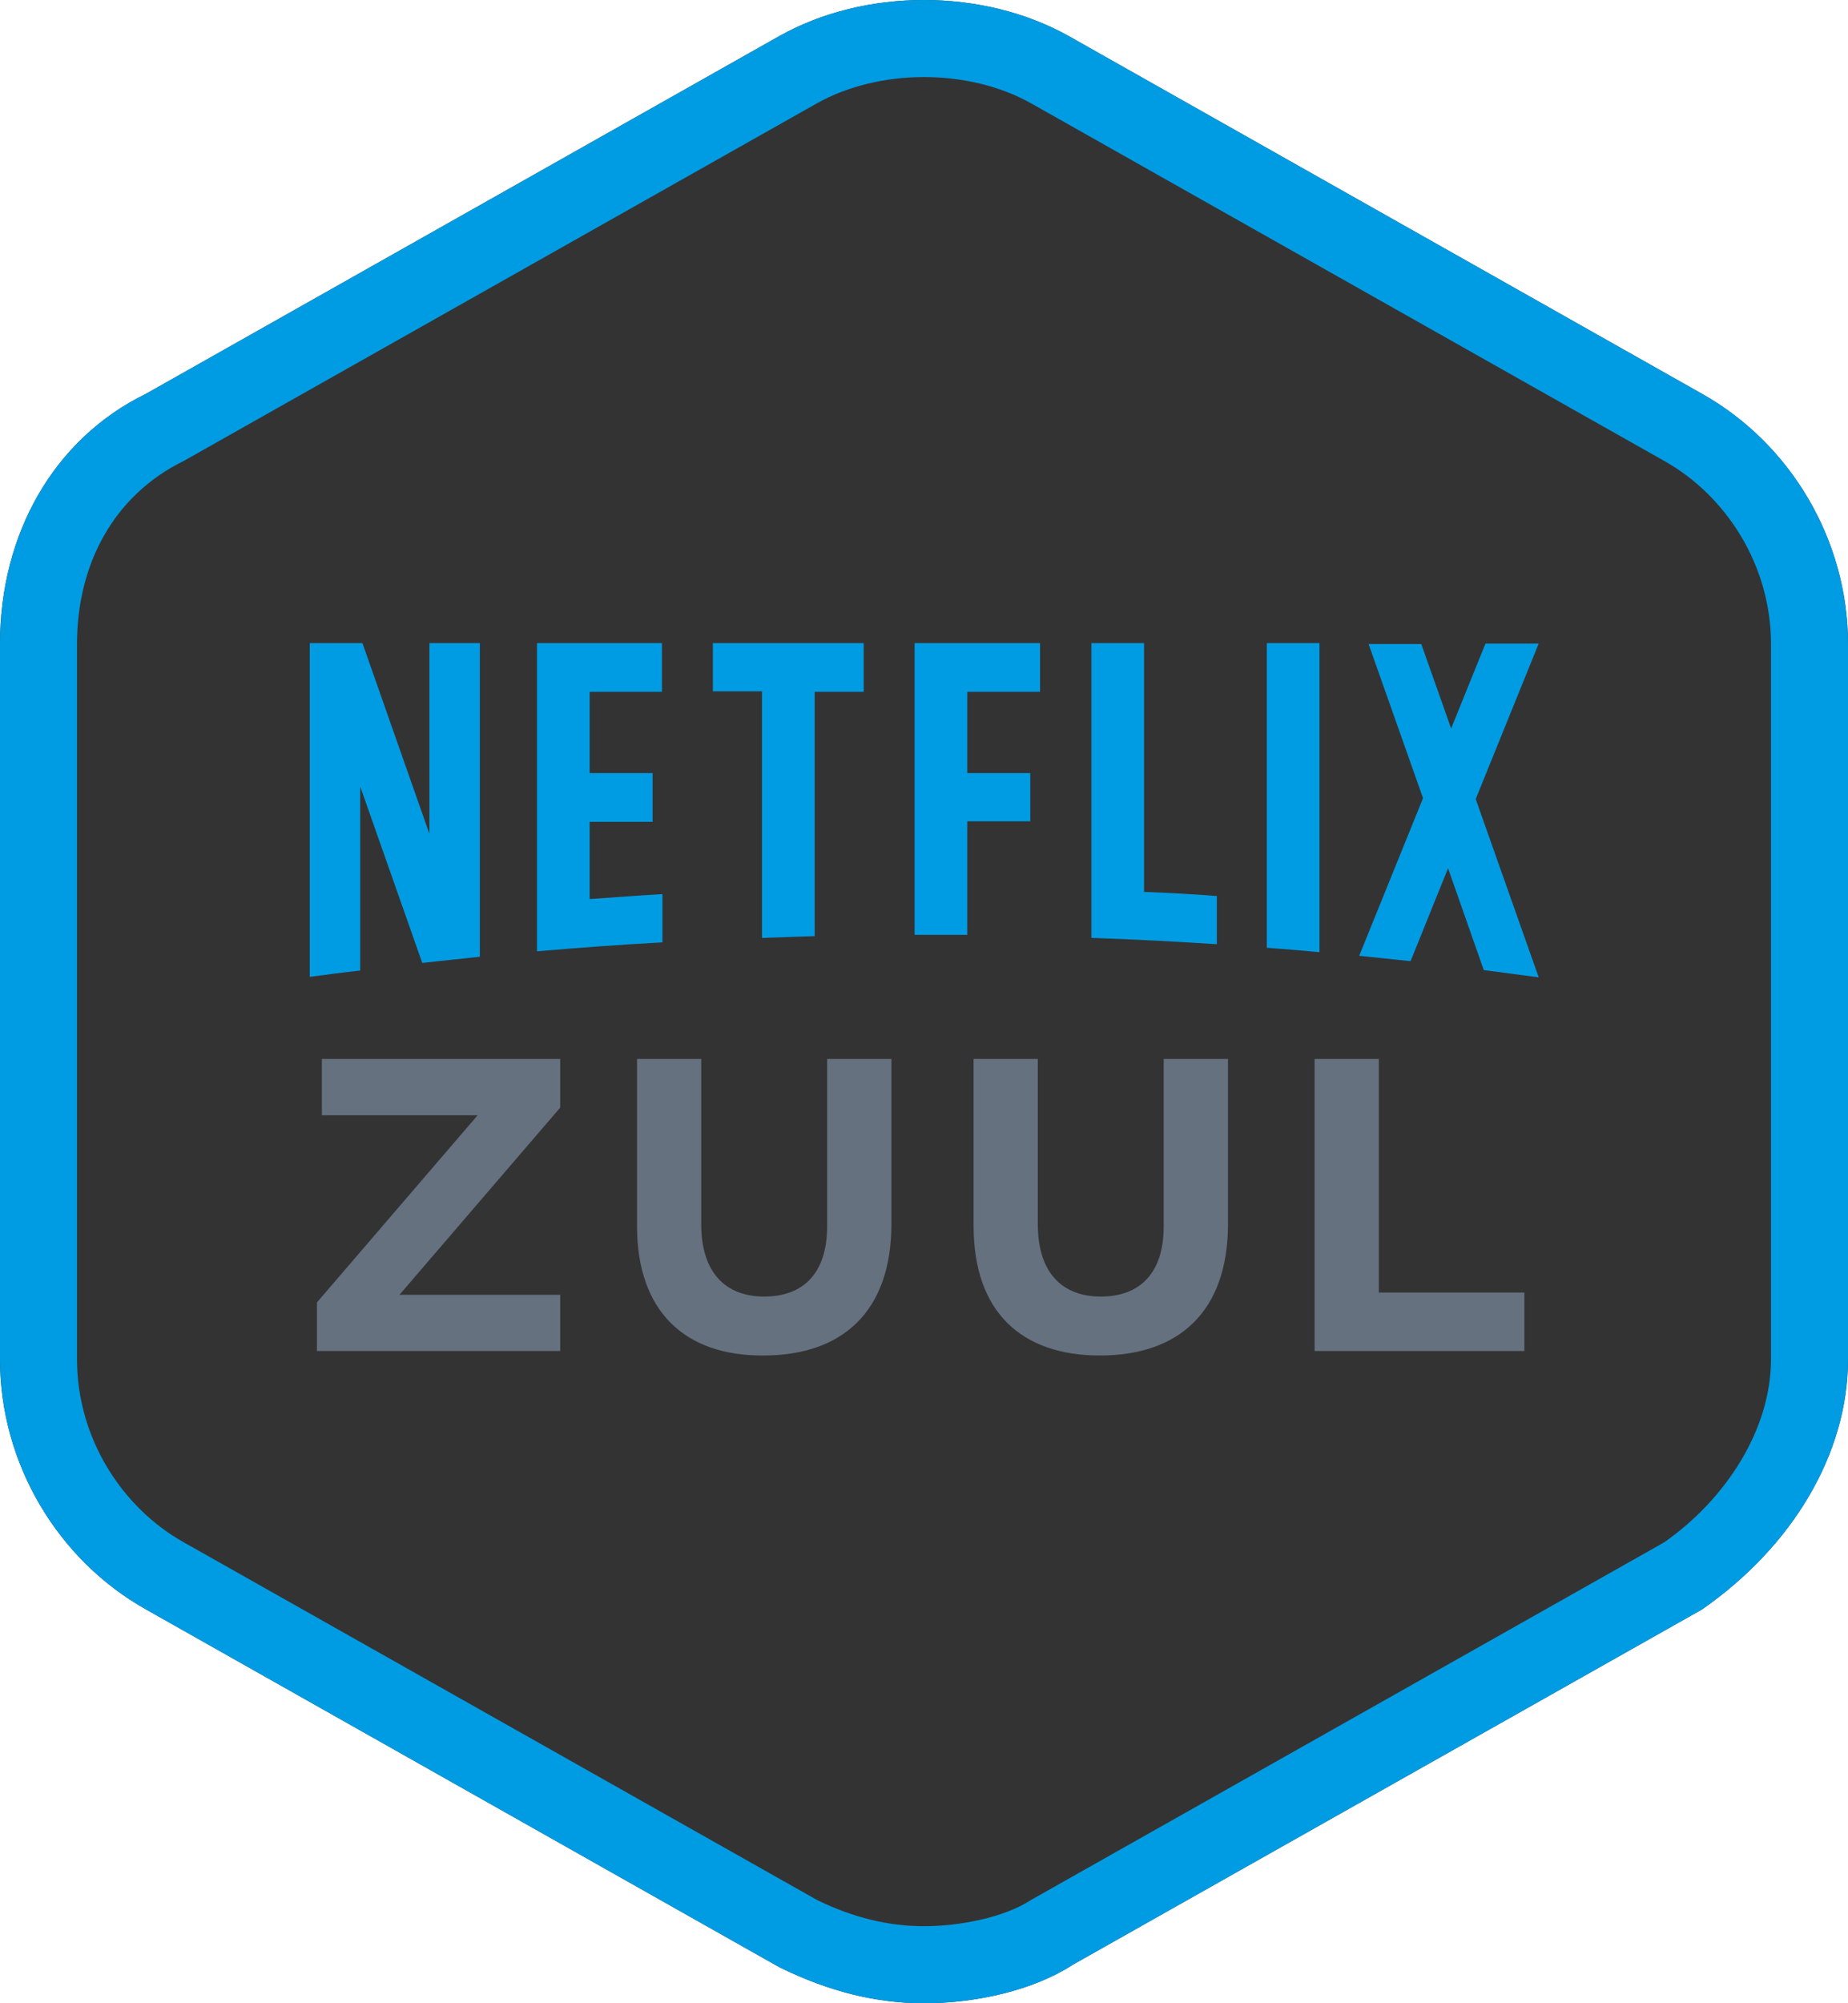 <svg xmlns="http://www.w3.org/2000/svg" width="24" height="26" viewBox="0 0 24 26">
  <rect x="0" y="0" width="24" height="26" fill="#333333" stroke="none"/>
  <g fill="none">
    <path fill="#FFF" d="M24,8.358 C24,7.004 23.249,5.751 22.098,5.108 L13.881,0.469 C12.764,-0.156 11.236,-0.156 10.123,0.467 L1.898,5.11 C0.697,5.695 0,6.931 0,8.358 L0,0 L24,0 L24,8.358 Z M24,17.642 L24,26 L0,26 L0,17.642 C0,18.996 0.751,20.249 1.902,20.892 L10.119,25.531 C10.768,25.85 11.38,26 12,26 C12.685,26 13.428,25.829 13.936,25.498 L22.102,20.89 C23.277,20.075 24,18.868 24,17.642 Z"/>
    <path fill="#009CE3" d="M23,8.358 C23,7.34 22.421,6.434 21.611,5.981 L13.389,1.34 C12.579,0.887 11.421,0.887 10.611,1.34 L2.389,5.981 C1.463,6.434 1,7.34 1,8.358 L1,17.642 C1,18.66 1.579,19.566 2.389,20.019 L10.611,24.66 C11.074,24.887 11.537,25 12,25 C12.463,25 13.042,24.887 13.389,24.66 L21.611,20.019 C22.421,19.453 23,18.547 23,17.642 L23,8.358 Z M24,8.358 L24,17.642 C24,18.868 23.277,20.075 22.102,20.89 L13.936,25.498 C13.428,25.829 12.685,26 12,26 C11.38,26 10.768,25.85 10.119,25.531 L1.902,20.892 C0.751,20.249 0,18.996 0,17.642 L0,8.358 C0,6.931 0.697,5.695 1.898,5.11 L10.123,0.467 C11.236,-0.156 12.764,-0.156 13.881,0.469 L22.098,5.108 C23.249,5.751 24,7.004 24,8.358 Z"/>
    <g transform="translate(4 8.33)">
      <path fill="#009CE3" d="M13.652,4.075 C13.872,4.099 14.099,4.122 14.319,4.145 L14.806,2.939 L15.27,4.261 C15.507,4.29 15.745,4.325 15.983,4.354 L15.165,2.041 L15.983,0.023 L15.293,0.023 L15.287,0.035 L14.846,1.125 L14.458,0.029 L13.774,0.029 L14.481,2.029 L13.652,4.075 Z M13.136,4.029 L13.136,0.017 L12.452,0.017 L12.452,3.971 C12.678,3.988 12.91,4.006 13.136,4.029 Z M8.012,3.803 C8.197,3.803 8.377,3.803 8.562,3.803 L8.562,2.33 L9.38,2.33 L9.38,1.704 L8.562,1.704 L8.562,0.649 L9.507,0.649 L9.507,0.017 L7.878,0.017 L7.878,3.803 C7.925,3.803 7.965,3.803 8.012,3.803 Z M5.896,3.843 C6.122,3.838 6.348,3.826 6.58,3.82 L6.58,0.649 L7.217,0.649 L7.217,0.017 L5.258,0.017 L5.258,0.643 L5.896,0.643 L5.896,3.843 Z M0.678,4.267 L0.678,1.878 L1.484,4.168 C1.733,4.139 1.983,4.116 2.232,4.087 L2.232,0.017 L1.577,0.017 L1.577,2.493 L0.707,0.017 L0.023,0.017 L0.023,4.348 L0.029,4.348 C0.243,4.319 0.464,4.29 0.678,4.267 Z M4.597,0.649 L4.597,0.017 L2.974,0.017 L2.974,4.017 C3.513,3.971 4.058,3.93 4.603,3.901 L4.603,3.275 C4.29,3.293 3.977,3.316 3.658,3.339 L3.658,2.336 L4.475,2.336 L4.475,1.704 L3.658,1.704 L3.658,0.649 L4.597,0.649 Z M10.858,3.246 L10.858,0.017 L10.174,0.017 L10.174,3.843 C10.719,3.861 11.264,3.89 11.803,3.925 L11.803,3.299 C11.49,3.275 11.177,3.258 10.858,3.246 Z"/>
      <g fill="#65717F" transform="translate(.116 5.391)">
        <polygon points="0 3.183 2.087 .754 .064 .754 .064 .023 3.159 .023 3.159 .655 1.072 3.084 3.159 3.084 3.159 3.814 0 3.814"/>
        <path d="M4.157 2.191L4.157.023 4.991.023 4.991 2.168C4.991 2.788 5.299 3.107 5.809 3.107 6.319 3.107 6.626 2.8 6.626 2.197L6.626.023 7.461.023 7.461 2.162C7.461 3.31 6.817 3.872 5.797 3.872 4.783 3.878 4.157 3.304 4.157 2.191zM8.528 2.191L8.528.023 9.362.023 9.362 2.168C9.362 2.788 9.67 3.107 10.18 3.107 10.69 3.107 10.997 2.8 10.997 2.197L10.997.023 11.832.023 11.832 2.162C11.832 3.31 11.188 3.872 10.168 3.872 9.148 3.872 8.528 3.304 8.528 2.191z"/>
        <polygon points="12.957 .023 13.791 .023 13.791 3.055 15.681 3.055 15.681 3.814 12.957 3.814"/>
      </g>
    </g>
  </g>
</svg>
